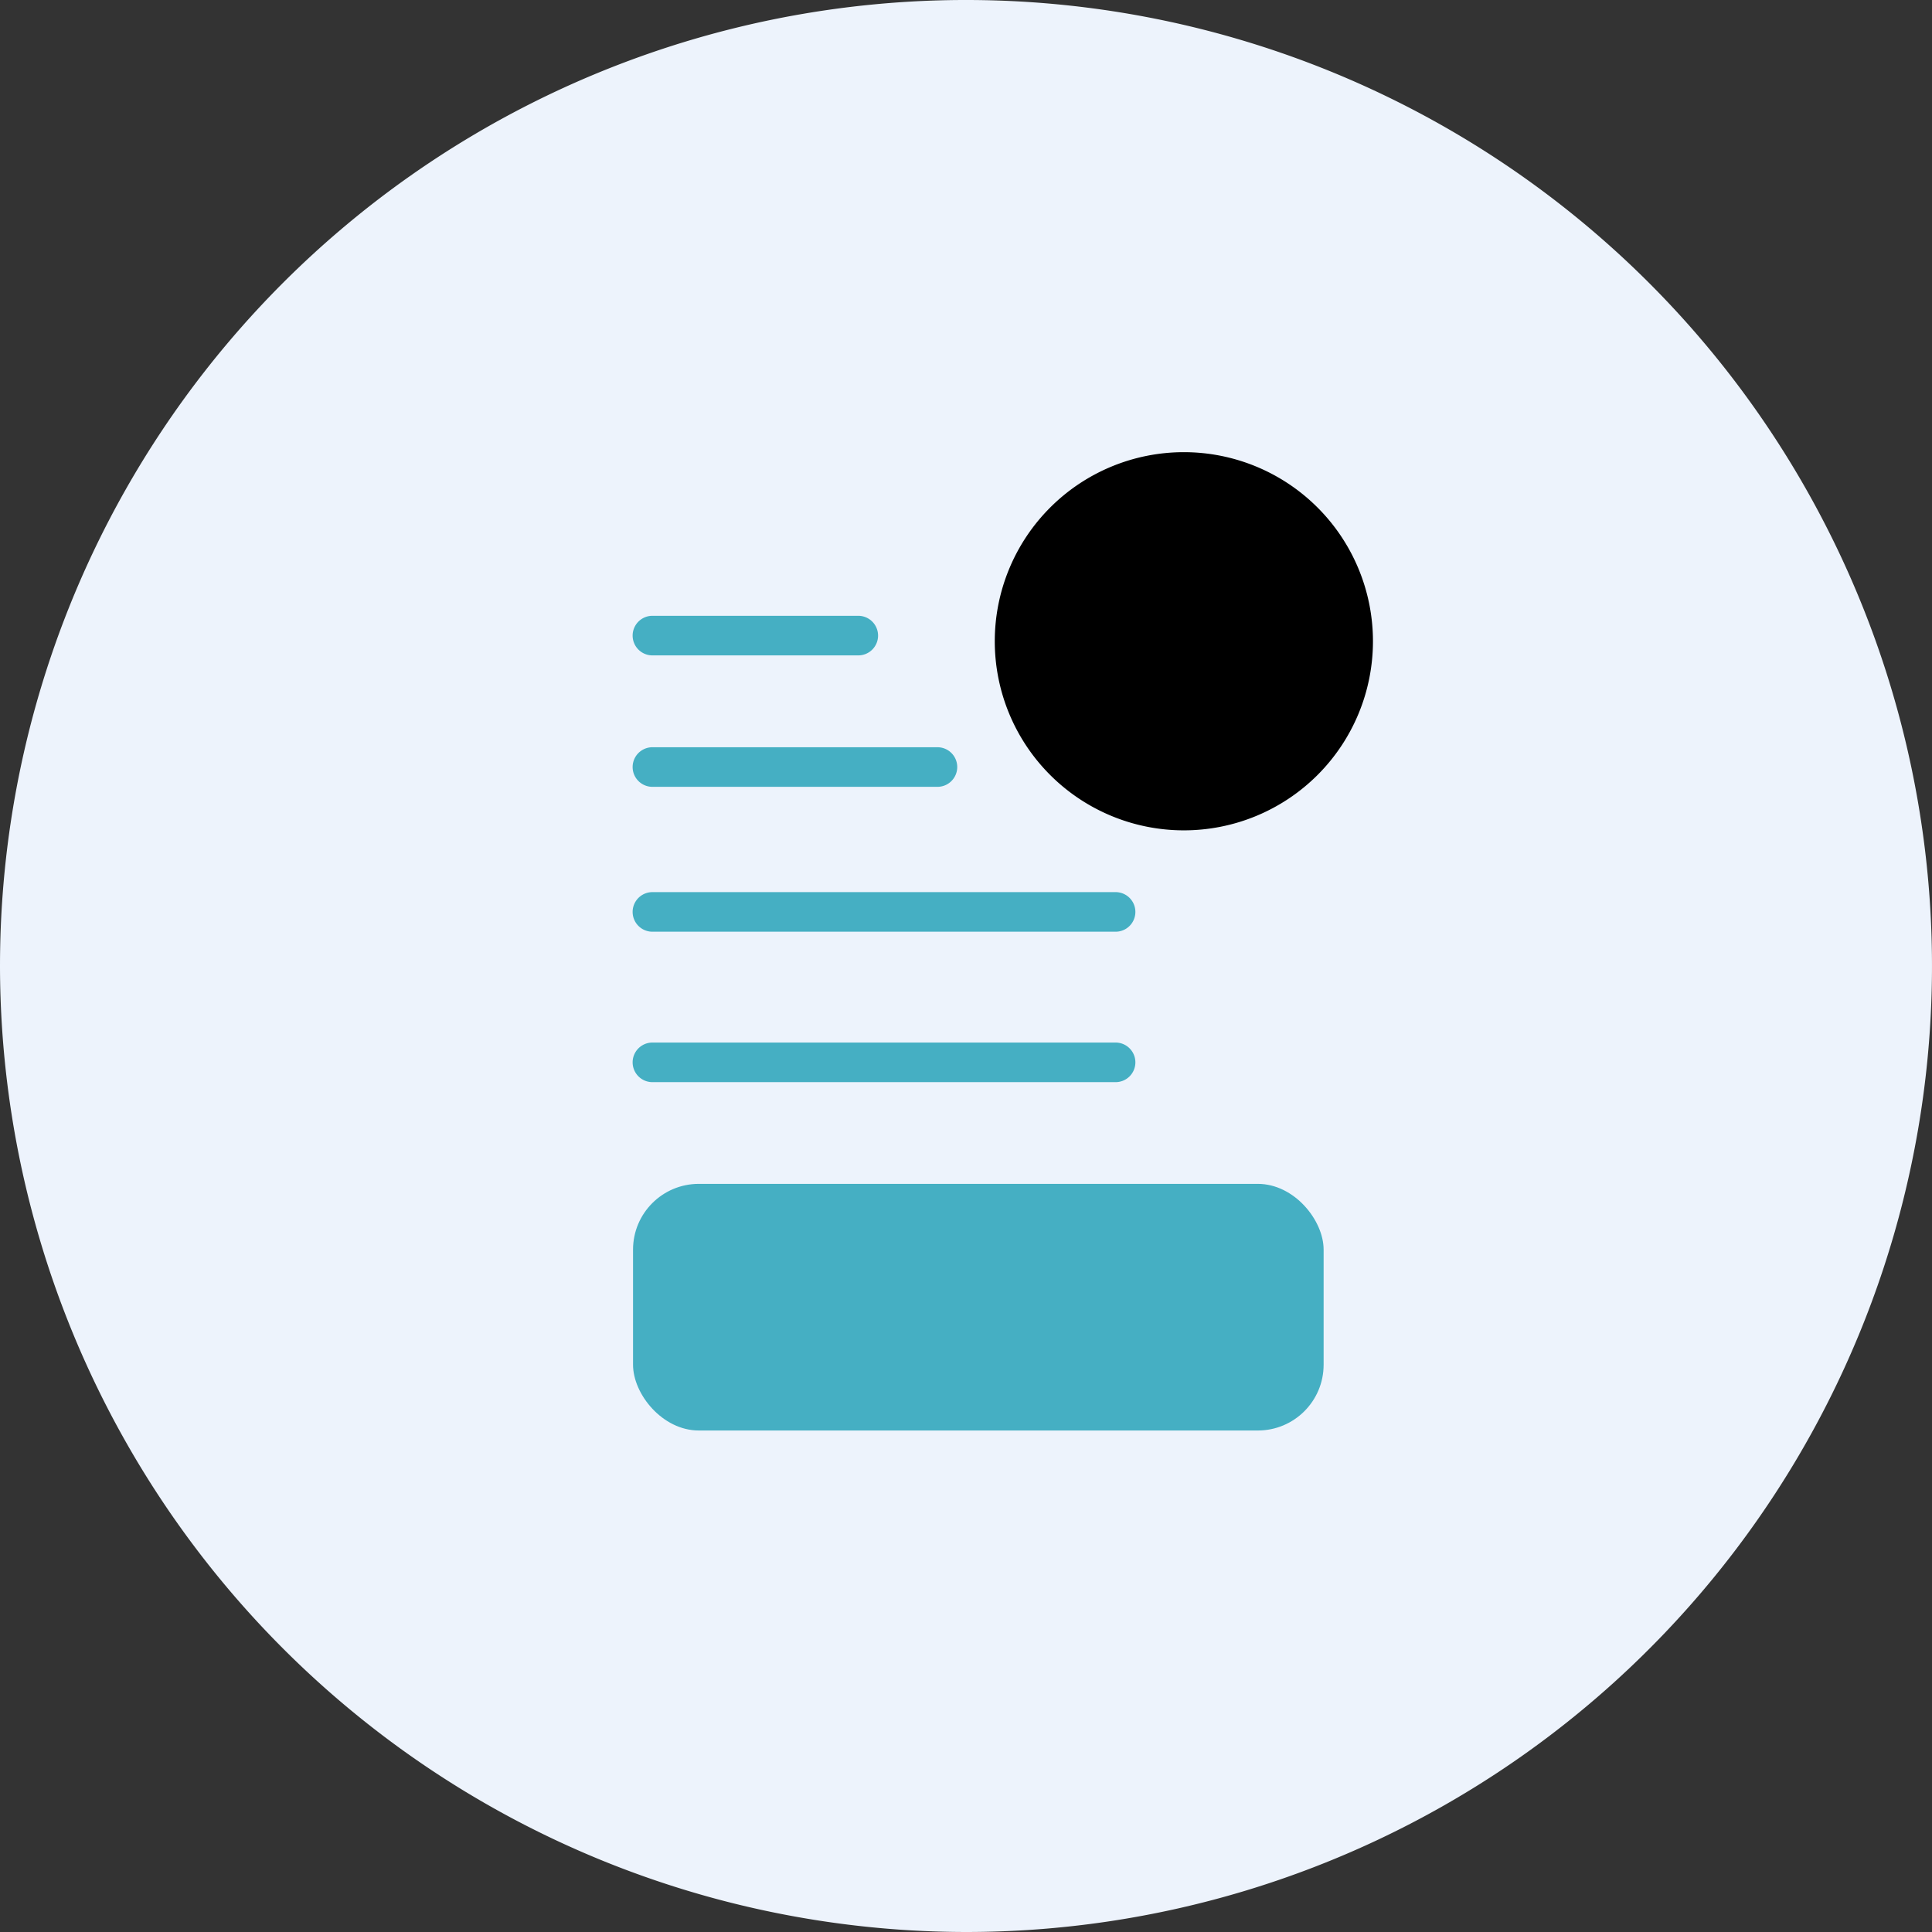 <svg id="Group_27" data-name="Group 27" xmlns="http://www.w3.org/2000/svg" width="235" height="235" viewBox="0 0 235 235">
  <rect x="0" y="0" width="235" height="235" fill="#333333" stroke="none"/>
  <g id="Group_3" data-name="Group 3">
    <path id="Path" d="M99,0a99,99,0,1,0,99,99A99,99,0,0,0,99,0Z" transform="translate(18 18)" fill="#edf3fc"/>
    <path id="Shape" d="M0,117.5A117.5,117.5,0,1,1,117.5,235,117.633,117.633,0,0,1,0,117.5Z" fill="#edf3fc"/>
  </g>
  <g id="Group_21" data-name="Group 21" transform="translate(76.902 74.904)">
    <path id="Path-2" data-name="Path" d="M27.445,0H2.408a2.408,2.408,0,0,0,0,4.815H27.445a2.408,2.408,0,1,0,0-4.815Z" fill="#45afc3"/>
    <rect id="Rectangle" width="84" height="30" rx="8" transform="translate(0.098 69.096)" fill="#45afc3"/>
    <path id="Path-3" data-name="Path" d="M37.075,0H2.408a2.408,2.408,0,0,0,0,4.815H37.075a2.408,2.408,0,1,0,0-4.815Z" transform="translate(0 15.987)" fill="#45afc3"/>
    <path id="Path-4" data-name="Path" d="M58.744,0H2.408a2.408,2.408,0,0,0,0,4.815H58.744a2.408,2.408,0,1,0,0-4.815Z" transform="translate(0 33.61)" fill="#45afc3"/>
    <path id="Path-5" data-name="Path" d="M58.744,0H2.408a2.408,2.408,0,0,0,0,4.815H58.744a2.408,2.408,0,1,0,0-4.815Z" transform="translate(0 51.908)" fill="#45afc3"/>
  </g>
  <g id="_31-Clock" data-name="31-Clock" transform="translate(121 55)">
    <path id="Shape-2" data-name="Shape" d="M0,23A23,23,0,1,1,23,46,23,23,0,0,1,0,23Z"/>
    <path id="Path-6" data-name="Path" d="M1.437,20.125A1.437,1.437,0,0,1,.421,17.671L7.187,10.9V1.438a1.438,1.438,0,1,1,2.875,0V11.5a1.437,1.437,0,0,1-.421,1.016L2.454,19.7A1.437,1.437,0,0,1,1.437,20.125Z" transform="translate(14.375 12.938)"/>
    <circle id="Oval" cx="1.438" cy="1.438" r="1.438" transform="translate(21.563 5.75)"/>
    <circle id="Oval-2" data-name="Oval" cx="1.438" cy="1.438" r="1.438" transform="translate(21.563 37.375)"/>
    <circle id="Oval-3" data-name="Oval" cx="1.438" cy="1.438" r="1.438" transform="translate(5.75 21.563)"/>
    <circle id="Oval-4" data-name="Oval" cx="1.438" cy="1.438" r="1.438" transform="translate(37.375 21.563)"/>
  </g>
</svg>
